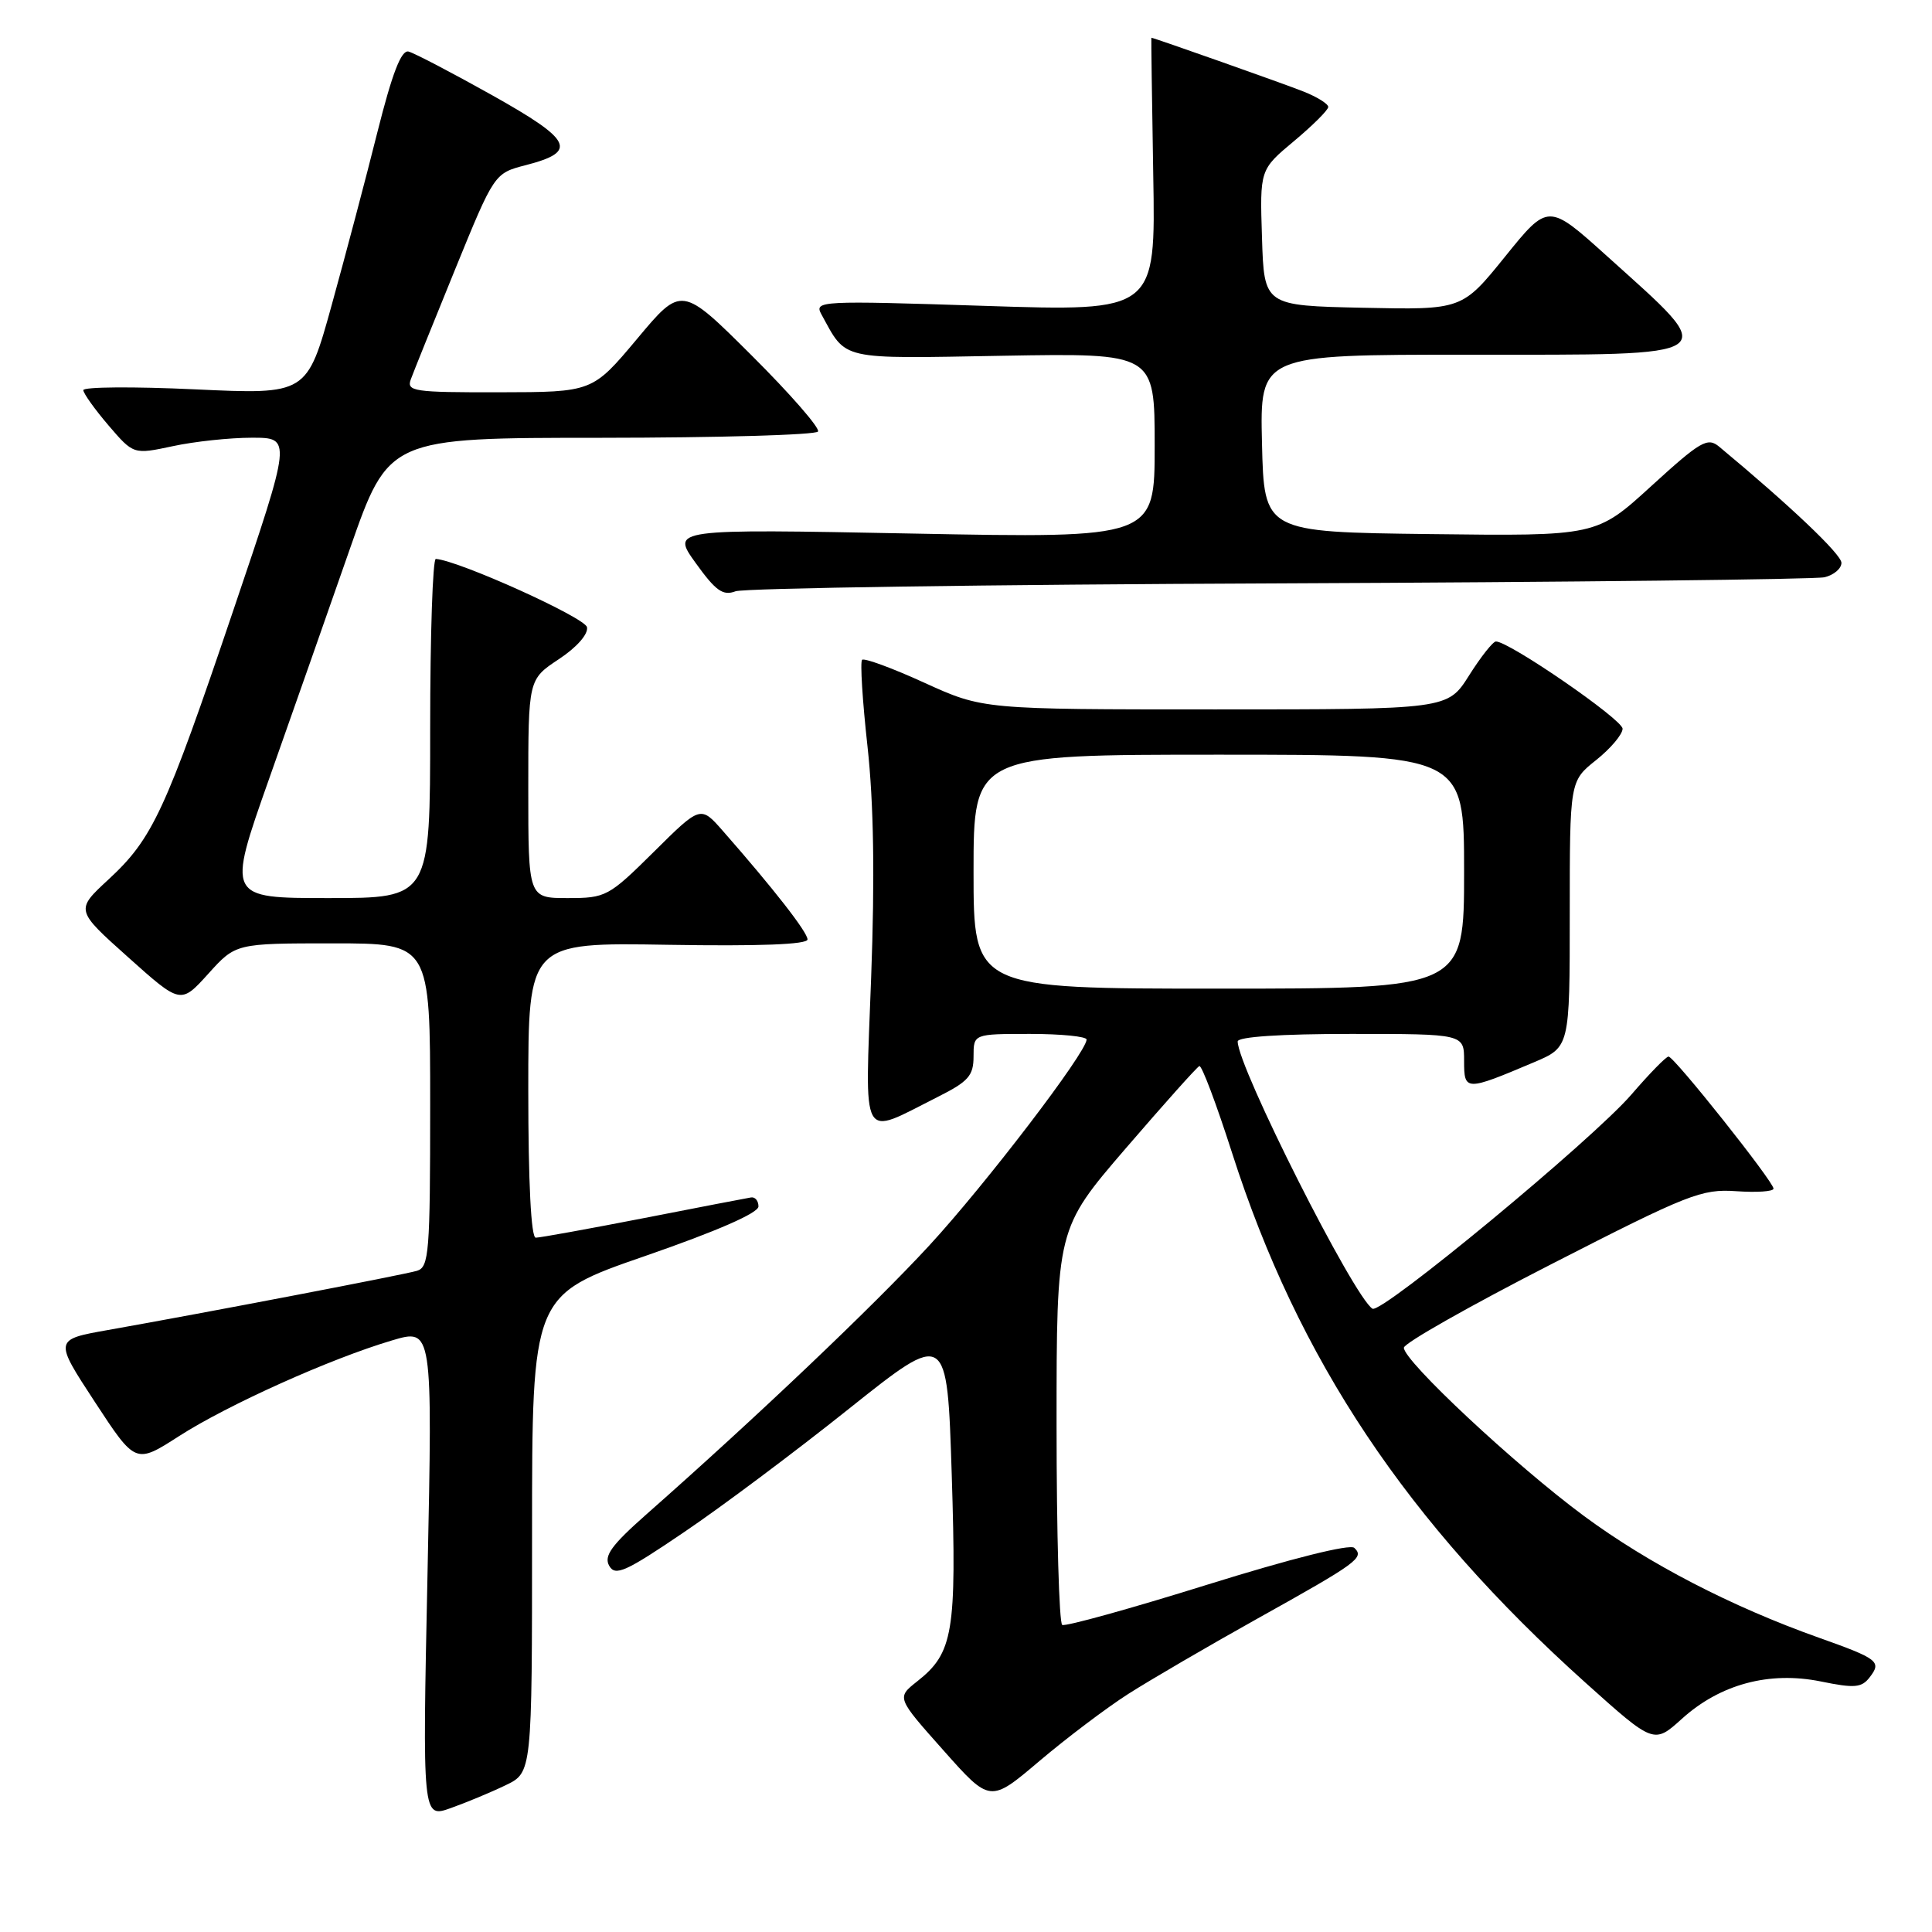 <?xml version="1.0" encoding="UTF-8" standalone="no"?>
<!DOCTYPE svg PUBLIC "-//W3C//DTD SVG 1.1//EN" "http://www.w3.org/Graphics/SVG/1.1/DTD/svg11.dtd" >
<svg xmlns="http://www.w3.org/2000/svg" xmlns:xlink="http://www.w3.org/1999/xlink" version="1.1" viewBox="0 0 256 256">
 <g >
 <path fill="currentColor"
d=" M 67.00 236.55 C 70.50 234.87 70.50 234.87 70.50 203.24 C 70.50 171.61 70.50 171.61 85.50 166.42 C 94.97 163.14 100.50 160.73 100.50 159.86 C 100.50 159.11 100.05 158.57 99.50 158.67 C 98.95 158.76 92.53 159.99 85.24 161.42 C 77.95 162.84 71.54 164.00 70.99 164.00 C 70.37 164.00 70.00 156.73 70.00 144.44 C 70.00 124.88 70.00 124.88 88.50 125.19 C 100.60 125.39 107.00 125.15 107.00 124.48 C 107.00 123.52 102.49 117.74 95.80 110.12 C 92.83 106.73 92.83 106.73 86.64 112.87 C 80.64 118.81 80.28 119.00 75.22 119.00 C 70.00 119.00 70.00 119.00 70.00 104.51 C 70.00 90.03 70.00 90.03 74.04 87.35 C 76.42 85.78 77.96 84.03 77.78 83.11 C 77.54 81.84 60.84 74.29 57.75 74.06 C 57.34 74.03 57.00 84.12 57.00 96.50 C 57.00 119.00 57.00 119.00 43.54 119.00 C 30.08 119.00 30.08 119.00 35.64 103.25 C 38.70 94.59 43.52 80.87 46.35 72.76 C 51.50 58.01 51.50 58.01 79.69 58.01 C 95.20 58.00 108.11 57.63 108.39 57.18 C 108.67 56.73 104.71 52.19 99.60 47.10 C 90.31 37.85 90.31 37.85 84.41 44.91 C 78.50 51.96 78.50 51.96 66.14 51.98 C 54.79 52.00 53.84 51.86 54.44 50.25 C 54.79 49.29 57.43 42.75 60.29 35.73 C 65.50 22.96 65.50 22.96 69.68 21.88 C 76.60 20.09 75.88 18.60 65.20 12.61 C 59.86 9.62 54.88 7.02 54.13 6.83 C 53.17 6.60 51.98 9.67 50.01 17.50 C 48.50 23.55 45.77 33.85 43.96 40.39 C 40.67 52.28 40.67 52.28 25.84 51.59 C 17.68 51.21 11.02 51.26 11.04 51.70 C 11.06 52.14 12.56 54.24 14.38 56.37 C 17.69 60.23 17.69 60.23 22.90 59.12 C 25.76 58.50 30.47 58.00 33.38 58.00 C 38.66 58.00 38.66 58.00 30.92 80.86 C 21.89 107.55 20.23 111.12 14.37 116.54 C 9.99 120.59 9.99 120.59 16.97 126.83 C 23.94 133.07 23.94 133.07 27.59 129.04 C 31.23 125.00 31.23 125.00 44.12 125.00 C 57.00 125.00 57.00 125.00 57.00 146.43 C 57.00 165.98 56.85 167.91 55.25 168.39 C 53.47 168.92 27.32 173.93 14.33 176.23 C 7.16 177.50 7.16 177.50 12.56 185.75 C 17.96 194.00 17.96 194.00 23.73 190.29 C 30.20 186.14 43.76 180.04 51.92 177.62 C 57.32 176.01 57.32 176.01 56.65 208.47 C 55.97 240.92 55.97 240.92 59.73 239.58 C 61.81 238.84 65.08 237.48 67.00 236.55 Z  M 149.51 224.45 C 152.41 222.60 160.12 218.10 166.64 214.46 C 179.93 207.05 180.82 206.40 179.45 205.10 C 178.88 204.56 171.13 206.50 160.00 209.97 C 149.82 213.15 141.16 215.55 140.75 215.31 C 140.34 215.08 140.00 203.17 140.00 188.85 C 140.00 162.82 140.00 162.82 149.17 152.16 C 154.22 146.30 158.60 141.39 158.92 141.26 C 159.24 141.13 161.19 146.32 163.26 152.78 C 172.03 180.16 186.43 201.73 210.11 222.99 C 219.15 231.10 219.15 231.10 222.87 227.74 C 227.94 223.16 234.43 221.42 241.26 222.80 C 245.75 223.72 246.68 223.64 247.75 222.24 C 249.35 220.17 248.88 219.80 241.00 217.00 C 229.39 212.87 218.45 207.20 209.89 200.88 C 200.81 194.17 185.99 180.32 186.02 178.58 C 186.03 177.98 194.83 173.00 205.58 167.50 C 223.70 158.22 225.48 157.52 230.06 157.84 C 232.78 158.03 235.00 157.88 235.00 157.50 C 235.00 156.57 221.83 140.00 221.09 140.00 C 220.76 140.00 218.56 142.26 216.18 145.02 C 211.03 151.00 183.05 174.15 181.86 173.41 C 179.39 171.88 164.00 141.38 164.00 138.00 C 164.00 137.38 169.70 137.00 179.00 137.00 C 194.00 137.00 194.00 137.00 194.00 140.57 C 194.00 144.59 194.18 144.60 203.25 140.76 C 208.00 138.75 208.00 138.75 208.00 121.13 C 208.00 103.50 208.00 103.50 211.50 100.71 C 213.43 99.17 215.00 97.30 215.00 96.56 C 215.00 95.34 199.98 85.00 198.22 85.00 C 197.82 85.00 196.22 87.03 194.66 89.50 C 191.82 94.00 191.82 94.00 161.03 94.00 C 130.25 94.00 130.25 94.00 122.49 90.47 C 118.23 88.52 114.51 87.16 114.23 87.43 C 113.96 87.71 114.28 92.88 114.95 98.92 C 115.77 106.41 115.93 116.18 115.43 129.57 C 114.61 151.89 113.87 150.57 124.25 145.35 C 128.32 143.31 129.00 142.54 129.00 139.98 C 129.00 137.00 129.00 137.00 136.50 137.00 C 140.62 137.00 143.99 137.34 143.98 137.75 C 143.93 139.49 130.58 156.96 123.11 165.06 C 115.70 173.09 100.22 187.81 85.65 200.66 C 81.03 204.74 79.99 206.17 80.72 207.47 C 81.52 208.89 82.86 208.30 90.61 203.04 C 95.55 199.71 105.42 192.32 112.54 186.63 C 125.50 176.30 125.50 176.30 126.11 195.40 C 126.77 216.32 126.31 219.03 121.52 222.80 C 118.80 224.95 118.80 224.95 125.00 231.92 C 131.19 238.89 131.19 238.89 137.71 233.36 C 141.30 230.32 146.60 226.31 149.51 224.45 Z  M 169.50 77.30 C 208.00 77.14 240.51 76.77 241.75 76.49 C 242.99 76.20 244.00 75.34 244.00 74.58 C 244.00 73.45 237.21 67.01 227.79 59.18 C 226.26 57.91 225.33 58.45 218.81 64.40 C 211.54 71.04 211.54 71.04 189.52 70.77 C 167.50 70.50 167.50 70.50 167.22 58.75 C 166.94 47.00 166.94 47.00 194.50 47.00 C 228.90 47.00 228.07 47.58 212.94 33.94 C 205.15 26.92 205.15 26.92 199.44 33.99 C 193.73 41.06 193.73 41.06 180.61 40.78 C 167.50 40.50 167.50 40.50 167.22 31.49 C 166.93 22.48 166.93 22.48 171.47 18.69 C 173.96 16.61 176.00 14.57 176.00 14.17 C 176.00 13.77 174.54 12.85 172.75 12.14 C 170.28 11.15 152.90 5.01 152.56 5.00 C 152.53 5.00 152.64 13.16 152.81 23.13 C 153.13 41.27 153.13 41.27 130.47 40.53 C 108.61 39.82 107.86 39.86 108.84 41.65 C 112.22 47.81 111.01 47.53 132.92 47.14 C 153.00 46.79 153.00 46.79 153.00 59.05 C 153.00 71.32 153.00 71.32 120.97 70.70 C 88.93 70.08 88.93 70.08 92.18 74.60 C 94.84 78.30 95.79 78.98 97.46 78.35 C 98.58 77.93 131.00 77.45 169.50 77.30 Z  M 129.00 115.50 C 129.00 100.00 129.00 100.00 161.50 100.00 C 194.00 100.00 194.00 100.00 194.00 115.50 C 194.00 131.00 194.00 131.00 161.50 131.00 C 129.00 131.00 129.00 131.00 129.00 115.50 Z "/>
</g>
</svg>